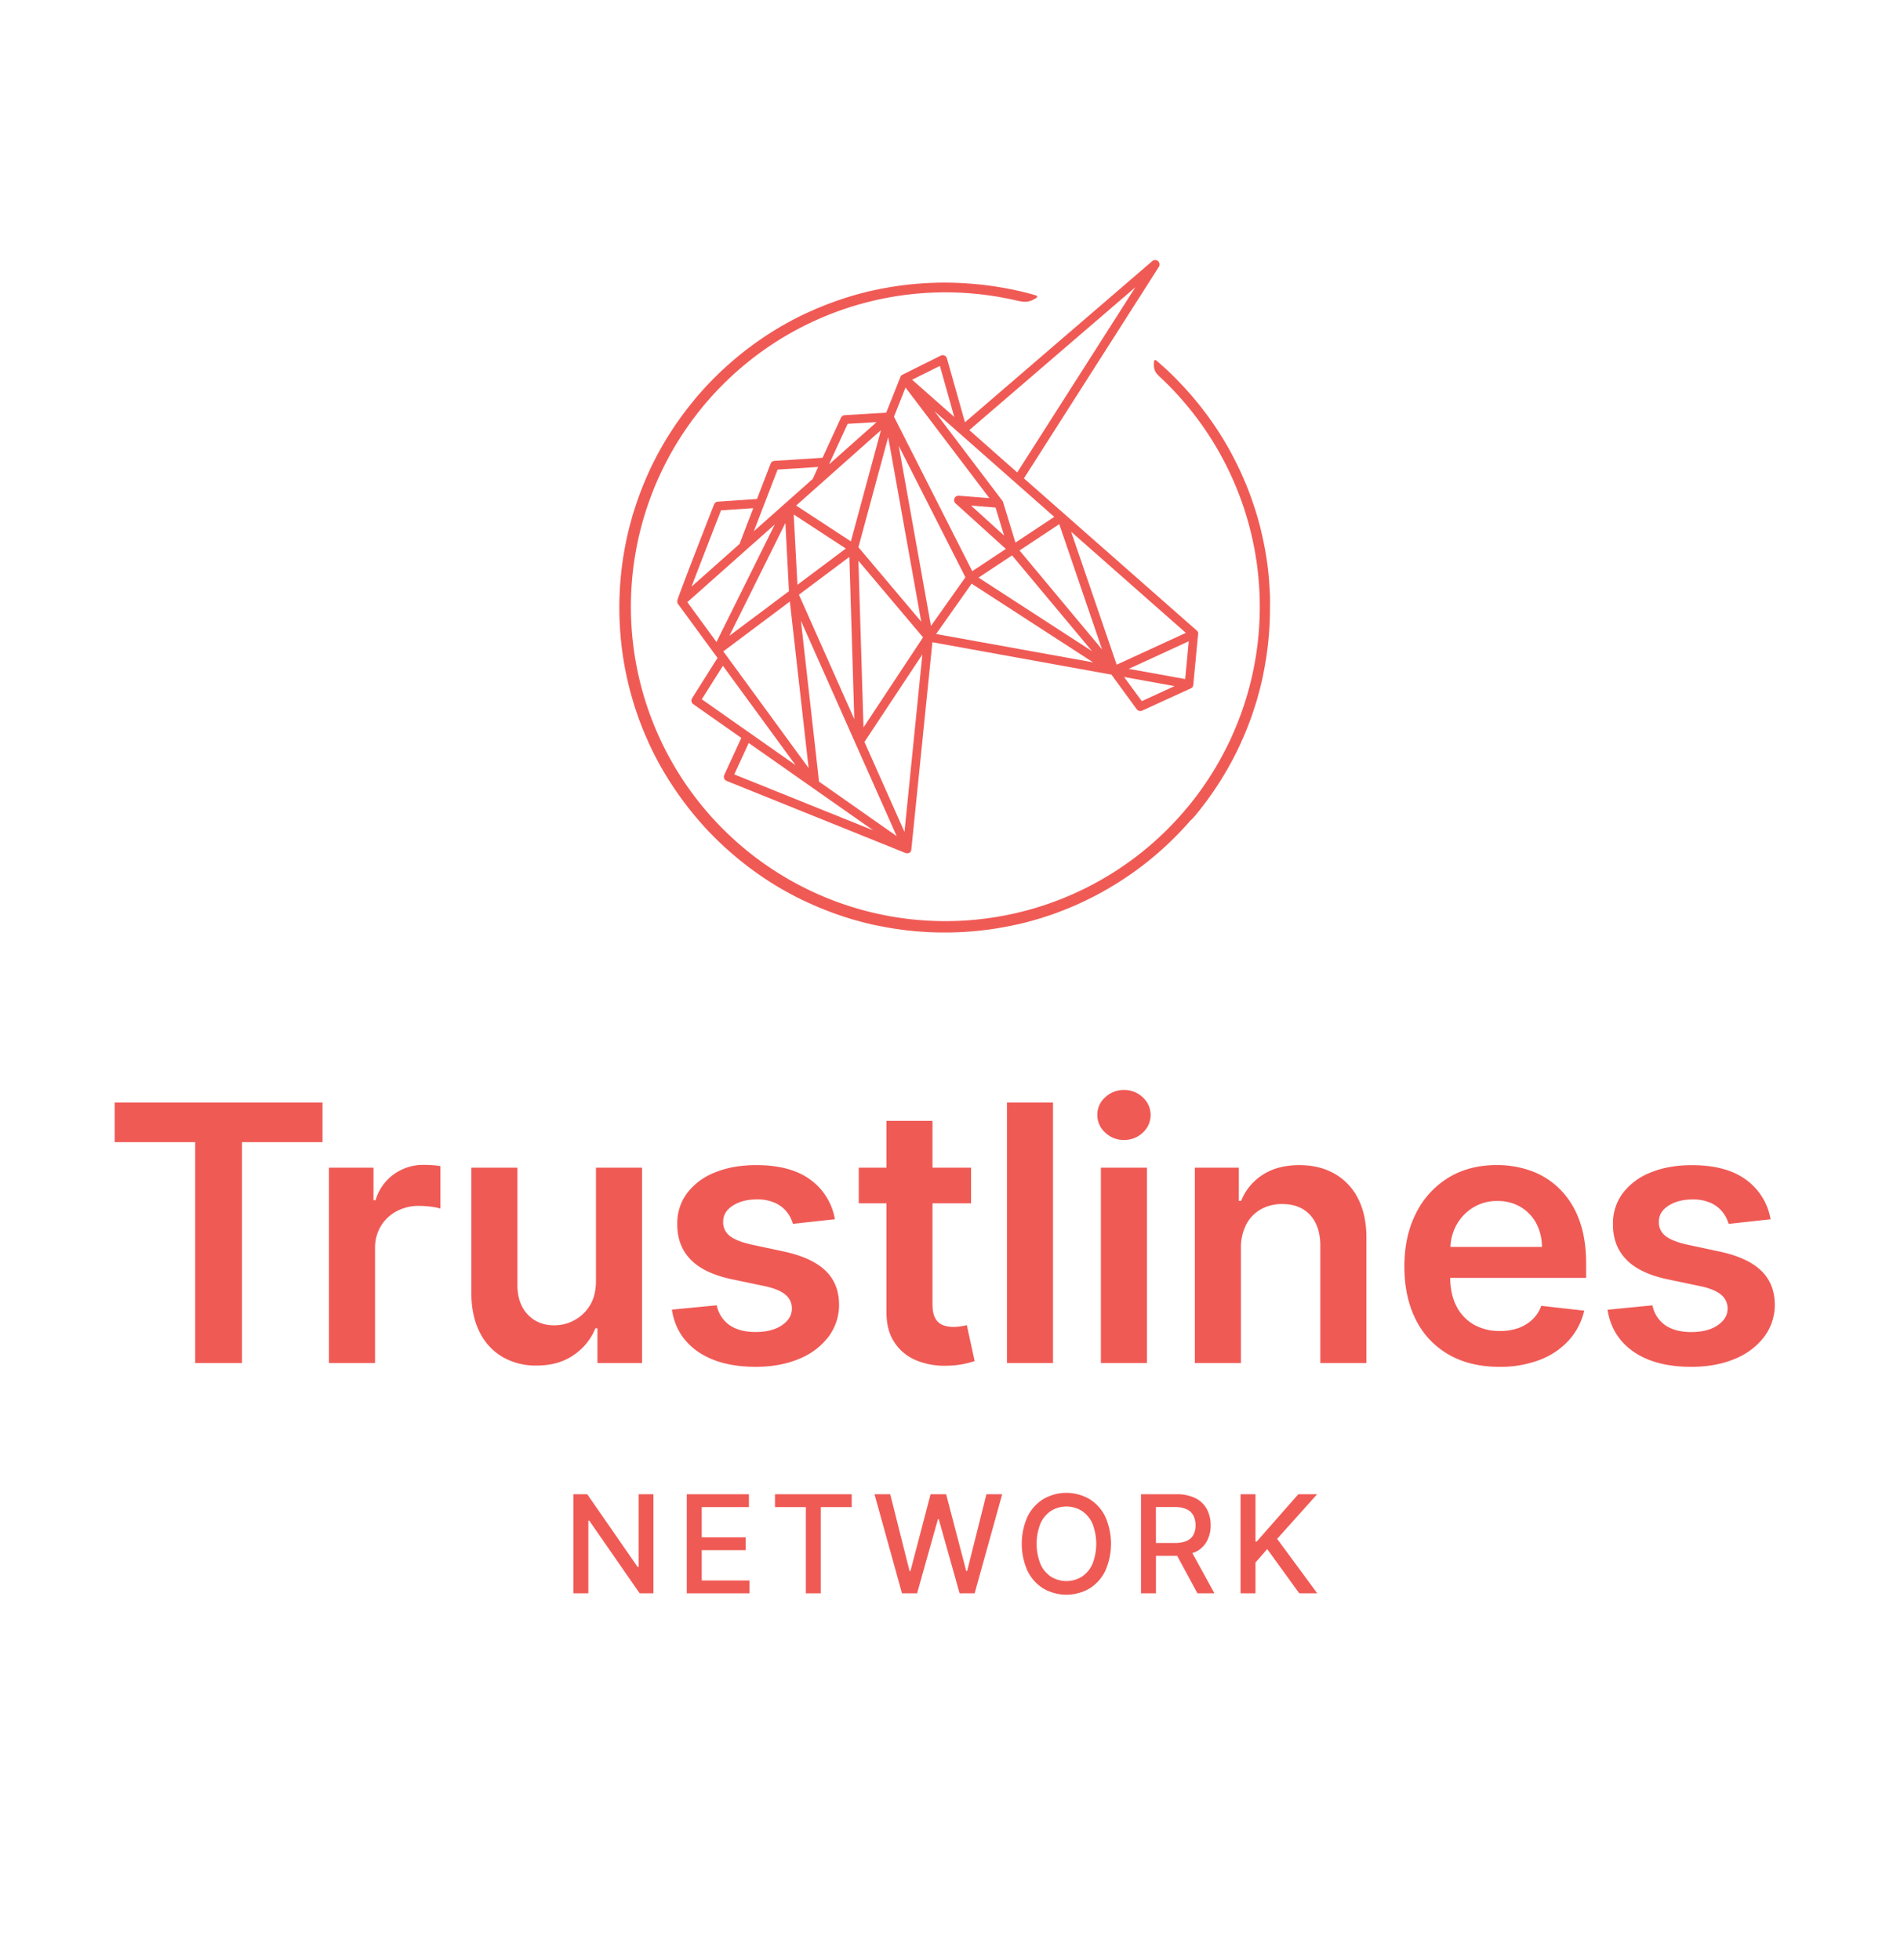 <svg xmlns="http://www.w3.org/2000/svg" viewBox="0 0 1155.98 1190"><defs><style>.cls-1{fill:#f05a55;}</style></defs><g id="Layer_10" data-name="Layer 10"><path class="cls-1" d="M771.08,364.12V364c0-1.63-.1-3.26-.18-4.84v-.27c-.08-1.52-.18-3.07-.3-4.73l0-.32c-.11-1.47-.24-3-.41-4.64l0-.4c-.16-1.51-.34-3-.52-4.53l-.06-.46c-.19-1.5-.4-3-.62-4.43l-.08-.53c-.23-1.46-.47-2.91-.72-4.36l-.09-.54c-.26-1.44-.54-2.86-.83-4.29l-.12-.6c-.29-1.41-.6-2.81-.92-4.21l-.14-.6q-.48-2.1-1-4.2l-.14-.54c-.36-1.4-.74-2.78-1.12-4.16l-.17-.59c-.39-1.37-.8-2.74-1.22-4.1l-.18-.57c-.46-1.47-.89-2.79-1.31-4l-.21-.61c-.45-1.33-.92-2.66-1.4-4l-.21-.58c-.49-1.33-1-2.65-1.51-4l-.21-.53c-.54-1.35-1.08-2.67-1.61-3.92l-.24-.57c-.55-1.3-1.12-2.6-1.7-3.89l-.22-.48c-.59-1.31-1.19-2.6-1.81-3.89l-.22-.45c-.63-1.3-1.27-2.59-1.93-3.87l-.2-.4c-.66-1.28-1.33-2.56-2-3.83l-.23-.42c-.69-1.27-1.39-2.53-2.11-3.79l-.2-.33c-.73-1.27-1.47-2.54-2.23-3.79l-.19-.3q-1.17-1.92-2.37-3.79l-.09-.15q-1.24-1.92-2.53-3.83l-.1-.15c-.93-1.37-1.77-2.59-2.57-3.71l-.05-.07a.21.21,0,0,0-.06-.08q-1.3-1.85-2.66-3.66l-.13-.17c-.88-1.18-1.78-2.34-2.68-3.5l-.24-.31q-1.38-1.74-2.79-3.45l-.17-.22c-.93-1.13-1.88-2.24-2.83-3.34l-.28-.33q-1.4-1.6-2.82-3.18l-.36-.4c-.94-1-1.9-2.06-2.87-3.07l-.38-.41c-1-1-1.92-2-2.9-3l-.45-.45c-1-1-2.1-2.08-3.19-3.11l-.06-.06c-2.49-2.38-5.18-4.79-8-7.18a.75.75,0,0,0-.78-.13.77.77,0,0,0-.48.63c-.55,5.73.93,7.12,4.18,10.17l.84.79A190.91,190.91,0,1,1,616,182.22c5.53,1.26,8.31,1.89,13.34-1.42a.76.76,0,0,0,.33-.75.76.76,0,0,0-.54-.62c-3.73-1.09-7.42-2.06-11-2.88l-.13,0c-1.48-.34-3-.67-4.66-1l-.17,0c-1.39-.28-2.92-.58-4.68-.9l-.15,0c-1.56-.28-3.16-.55-4.73-.79l-.16,0c-1.53-.24-3.14-.46-4.78-.67l-.1,0c-1.66-.2-3.3-.39-4.87-.55h-.11c-1.44-.15-3-.29-5-.44-5-.38-10.12-.58-15.2-.58-1.8,0-3.47,0-5.1.07s-3.43.11-5.07.19-3.32.19-5,.32-3.27.27-5,.44-3.3.36-5,.57-3.28.44-4.92.69c-1.82.28-3.41.54-4.89.81-1.64.29-3.27.61-4.84.93s-3.24.68-4.81,1-3.15.75-4.75,1.17-3.18.84-4.71,1.27-3,.88-4.63,1.38h0c-1.43.45-2.94.94-4.61,1.5s-3.09,1.07-4.57,1.61-2.93,1.09-4.51,1.71-3,1.23-4.46,1.83l-.05,0c-1.45.61-2.91,1.25-4.36,1.9s-3,1.36-4.35,2-2.92,1.43-4.29,2.13c-2.75,1.41-5.58,2.94-8.4,4.56-1.32.76-2.69,1.57-4.07,2.41l0,0c-1.38.84-2.73,1.69-4,2.5l0,0a201.46,201.46,0,0,0-19.19,14c-1.31,1.09-2.5,2.09-3.62,3.07s-2.36,2.06-3.55,3.14c-4.65,4.23-9.16,8.74-13.41,13.41-1,1.14-2.09,2.33-3.15,3.55s-1.95,2.28-3,3.59l0,0a199.09,199.09,0,0,0-14,19.2c-.87,1.35-1.72,2.71-2.52,4l0,0c-.85,1.39-1.66,2.76-2.41,4.07-1.6,2.78-3.13,5.6-4.56,8.41-.75,1.45-1.47,2.89-2.14,4.29s-1.36,2.87-2,4.35-1.3,2.92-1.9,4.35l0,.05c-.67,1.59-1.27,3.05-1.82,4.46s-1.17,3-1.72,4.52-1.09,3.05-1.61,4.57-1,3.14-1.5,4.61-1,3.17-1.38,4.67-.84,3-1.28,4.71-.81,3.23-1.16,4.76-.73,3.23-1.05,4.8-.63,3.2-.93,4.85-.55,3.21-.81,4.88v0c-.23,1.54-.46,3.14-.69,4.9-.2,1.59-.39,3.26-.56,5s-.32,3.32-.45,5-.24,3.44-.31,5-.15,3.37-.2,5.07-.06,3.28-.06,5.1,0,3.48.06,5.1.11,3.4.2,5.06.18,3.26.31,5,.28,3.36.45,5,.36,3.38.56,5,.46,3.34.69,4.9v0c.27,1.73.54,3.33.81,4.88s.61,3.28.93,4.82v0c.32,1.55.67,3.16,1.05,4.8s.73,3.08,1.16,4.77.86,3.24,1.28,4.71.89,3.06,1.38,4.67.95,3,1.5,4.61,1.06,3.05,1.61,4.57,1.14,3,1.72,4.51c1.14,2.9,2.4,5.87,3.73,8.82l0,.05c1.3,2.87,2.69,5.76,4.14,8.59l0,0c2.15,4.21,4.5,8.4,7,12.47a.08.08,0,0,0,0,0c.82,1.34,1.66,2.7,2.52,4a198,198,0,0,0,17.06,22.81c1,1.18,2.06,2.36,3.11,3.51l0,.05a200.66,200.66,0,0,0,17,16.55c1.16,1,2.38,2,3.62,3.06a199,199,0,0,0,19.19,14l0,0c2.58,1.65,5.29,3.3,8.06,4.9l.06,0c2.86,1.63,5.68,3.17,8.4,4.56,1.41.72,2.83,1.42,4.23,2.1l.06,0c1.42.69,2.89,1.37,4.35,2,1.28.58,2.64,1.18,4.41,1.93,1.57.66,3,1.26,4.46,1.82s2.85,1.1,4.52,1.72,3.08,1.1,4.56,1.61,3.09,1,4.61,1.5h0c1.64.51,3.15,1,4.62,1.37s3.17.88,4.72,1.28,3.24.81,4.75,1.16,3.14.71,4.81,1c1.47.3,3.05.6,4.84.93,1.63.29,3.28.56,4.89.81s3.16.46,4.93.69,3.43.41,5,.56c1.71.18,3.39.33,5,.45,1.79.13,3.44.24,5,.32s3.37.15,5.07.19,3.36.06,5.1.06,3.46,0,5.11-.06,3.41-.11,5.06-.19,3.24-.19,5-.32c1.6-.12,3.28-.27,5-.45,1.52-.15,3.14-.34,5-.56s3.37-.46,4.91-.69h0c1.63-.25,3.28-.53,4.88-.81,1.79-.33,3.38-.63,4.85-.93,1.85-.38,3.38-.72,4.8-1s3.09-.73,4.76-1.16,3.12-.82,4.71-1.28,3-.86,4.67-1.38c1.52-.48,3.07-1,4.62-1.5s3-1,4.57-1.61,3.13-1.17,4.51-1.72,2.88-1.15,4.46-1.82c1.77-.75,3.13-1.35,4.4-1.93,2.9-1.31,5.8-2.71,8.65-4.16,5.64-2.9,11.21-6.1,16.54-9.52,1.28-.82,2.62-1.7,4-2.62a197.47,197.47,0,0,0,18.81-14.41l0,0c1.16-1,2.36-2.06,3.55-3.15l0,0c1.08-1,2.2-2,3.42-3.19s2.29-2.21,3.39-3.31,2.32-2.35,3.32-3.4c2.17-2.28,4.32-4.64,6.37-7C724,497.26,725,496,726,494.83a201.46,201.46,0,0,0,14-19.19c3.42-5.34,6.62-10.9,9.51-16.55l0,0c1.46-2.86,2.85-5.75,4.14-8.59,0,0,0,0,0-.05,1.32-2.92,2.58-5.88,3.74-8.82.58-1.47,1.15-3,1.71-4.51s1.09-3,1.61-4.57,1-3.12,1.5-4.62,1-3.15,1.39-4.66.87-3.14,1.27-4.71.77-3.06,1.17-4.77.73-3.24,1-4.8v0c.31-1.55.63-3.17.92-4.82s.57-3.31.81-4.89v0c.24-1.52.46-3.12.69-4.9.2-1.6.39-3.22.57-5s.32-3.4.44-5,.24-3.38.32-5,.15-3.33.2-5.07.06-3.37.06-5.1S771.12,365.73,771.08,364.12Z"/><path class="cls-1" d="M547.81,227.58l0,0h0Z"/><path class="cls-1" d="M727.46,385.16c0-.13,0-.26,0-.39l0-.21a3.11,3.11,0,0,0-.11-.4l0-.15,0-.09a2,2,0,0,0-.14-.25l0-.08-.07-.11a3.7,3.7,0,0,0-.37-.42h0L621.66,290.48,703.6,162a2.68,2.68,0,0,0-4-3.47l-113.75,97.9-10.93-38.8a2.72,2.72,0,0,0-1.5-1.73,2.68,2.68,0,0,0-2.28.06L547.9,227.53l0,0,.15.37-.19-.34a.3.3,0,0,0-.11.06l-.08.05,0,0-.19.12-.07.07-.11.1-.1.09-.11.11-.09.13-.14.19-.07.11a1.12,1.12,0,0,0-.08.18l0,.05a.37.37,0,0,0-.05.11l-8.61,21.66-25.2,1.52a2.66,2.66,0,0,0-2.27,1.55c-.21.46-5.28,11.39-11.18,24.32l-29.21,1.88a2.7,2.7,0,0,0-2.33,1.71c-.34.87-4.15,10.74-8.27,21.44l-23.76,1.62a2.67,2.67,0,0,0-2.31,1.69c-4.85,12.41-20.78,53.26-22.21,58l-.07.24a1.18,1.18,0,0,0,0,.2,1.61,1.61,0,0,0,0,.33v.08a3.19,3.19,0,0,0,0,.42s0,.05,0,.09a2.15,2.15,0,0,0,.1.38.84.84,0,0,0,0,.12,1.69,1.69,0,0,0,.13.27,1.62,1.62,0,0,0,.1.18l0,0,.06.11,24,32.78L420.19,424a2.68,2.68,0,0,0,.73,3.62l29.15,20.47-10.34,22.51a2.67,2.67,0,0,0-.06,2.11,2.71,2.71,0,0,0,1.49,1.5L549.79,518l.08,0a1.18,1.18,0,0,0,.3.09h0l.08,0a2.68,2.68,0,0,0,.48.06h.06a2.43,2.43,0,0,0,.51-.06l.27-.07.12,0,.19-.07.07,0,.12-.07.11-.05a.22.22,0,0,0,.07-.06l.11-.08a2.43,2.43,0,0,0,.25-.2l.09-.08.11-.13.06-.08L553,517l0-.06,0-.06.07-.14q.09-.16.15-.3l0-.07,0-.16a2.23,2.23,0,0,0,.09-.39v-.06L566.09,390l108.72,19.68,15.34,21a2.7,2.7,0,0,0,2.17,1.1,2.53,2.53,0,0,0,1.11-.25L723,418l.06,0a2.74,2.74,0,0,0,.46-.29l.15-.13a3.17,3.17,0,0,0,.34-.37.39.39,0,0,0,.08-.1,2.42,2.42,0,0,0,.29-.55l0-.1-.38-.1.4,0a3,3,0,0,0,.09-.32.49.49,0,0,0,0-.12l0-.07,2.88-30.52ZM503.33,282c5.17-11.34,9.82-21.4,11.31-24.62l17.58-1.06Zm85.16-20.82L689.3,174.45,617.59,286.89Zm80.64,133.23L619,334.29l24.1-16Zm-5.48,7.81L568.33,385l21.59-30.57ZM553.77,230.59l16.87-8.4,8.72,31ZM594.1,350.75l20.36-13.49L663,395.42Zm14.47-46.66-41.22-54.38,72.73,64.16L616.5,329.49,609,304.9a2.38,2.38,0,0,0-.12-.32l0-.05a2.55,2.55,0,0,0-.24-.39Zm-19,2.94,14.86,1.18,5.19,17Zm-7.42-6a2.68,2.68,0,0,0-2,4.66l30.53,27.65-20.39,13.5-47.52-93.8,7-17.71,50.92,67.17Zm-21.74,86-36.15,54.7-3.09-101.21Zm-30.2,117.22-84.4-34,8.76-19.07ZM417.31,365.66l53.11-47.21L435,389.85Zm2.54-9.43c4.5-11.86,12.35-32.07,17.91-46.32l19.57-1.33c-4.65,12.08-7.44,19.39-8.29,21.71Zm37.84-33.63c3.85-10.06,9.88-25.7,14.42-37.45l24.63-1.59-3.28,7.24Zm-14.86,63.49,34-68.49L479,359Zm-3.68,9.46,40.39-30.26,11.4,101.12Zm45-40.44-2.27-42.7,31.64,20.69Zm34.52,81.63-33.62-75.61,30.62-22.94ZM483.36,307l51.49-45.77-18.26,67.51ZM438.9,404.29,483,464.63l-56.92-40ZM544.41,507.74l-47.15-33.1-11-97.72ZM521.17,332.3l18.08-66.86,20.06,112.07ZM560,397.41,549.14,505.18l-24.3-54.64Zm26.13-46.87L565.22,380.1,545.63,270.69Zm133.84,33.78-42,19.31-27.66-80.75Zm1.76,5.09-2.17,22.95-34.25-6.2Zm-8.63,27.23-19.87,9.12L682.46,411.1ZM547.85,228ZM411.46,365.68Z"/><polygon class="cls-1" points="69.62 693.54 118.5 693.54 118.5 827.68 146.92 827.68 146.92 693.54 195.81 693.54 195.81 669.52 69.62 669.52 69.62 693.54"/><path class="cls-1" d="M257.31,707.36A30.55,30.55,0,0,0,239.2,713,29.66,29.66,0,0,0,228,728.83h-1.23V709.06H199.7V827.68h28V758a25.44,25.44,0,0,1,3.48-13.36,24.45,24.45,0,0,1,9.54-9.08,28.29,28.29,0,0,1,13.7-3.29,57.61,57.61,0,0,1,7.38.51,29.44,29.44,0,0,1,5.6,1.13V708.13a40.27,40.27,0,0,0-4.83-.57C260.59,707.43,258.86,707.36,257.31,707.36Z"/><path class="cls-1" d="M361.48,806.6h1.24v21.08h27.11V709.06h-28v68.73q0,9-3.74,15a24.62,24.62,0,0,1-9.55,9,25.52,25.52,0,0,1-12,3c-6.7,0-12.1-2.2-16.22-6.65s-6.18-10.39-6.18-17.9V709.06h-28v75.52q0,14.22,5,24.21a35.61,35.61,0,0,0,14,15.23,40.13,40.13,0,0,0,20.57,5.21c8.92,0,16.41-2.11,22.52-6.34A35.69,35.69,0,0,0,361.48,806.6Z"/><path class="cls-1" d="M502.89,811.9a32.18,32.18,0,0,0,6.53-19.74q-.07-12.74-8.3-20.61T476.06,760l-20.23-4.33c-6-1.39-10.35-3.15-12.94-5.33a10.23,10.23,0,0,1-3.83-8.41q-.06-6,5.84-9.8t14.63-3.79a25.93,25.93,0,0,1,11,2.09,19.33,19.33,0,0,1,7.14,5.47,20.91,20.91,0,0,1,3.74,7.27l25.49-2.79a37.43,37.43,0,0,0-14.87-24q-12-8.86-32.86-8.87-14.2,0-25.06,4.43a39.26,39.26,0,0,0-16.91,12.51,30.51,30.51,0,0,0-6,19q-.07,13,8.11,21.42t25.25,12l20.24,4.24q8.18,1.8,12.08,5.1a10.64,10.64,0,0,1,3.9,8.43q0,6-6.06,10.11t-16,4.1q-9.65,0-15.68-4.1a19.15,19.15,0,0,1-7.87-12.12l-27.26,2.63q2.55,16.36,15.83,25.52T458.76,830q14.82,0,26.26-4.79A42.25,42.25,0,0,0,502.89,811.9Z"/><path class="cls-1" d="M538.21,796.64q-.08,11.13,4.83,18.52a28.8,28.8,0,0,0,13.32,10.93,45,45,0,0,0,18.92,3.22,53.61,53.61,0,0,0,10.08-1.09,60.4,60.4,0,0,0,6.37-1.7L587,804.68c-.76.19-1.88.42-3.35.68a27.79,27.79,0,0,1-4.83.39,17.74,17.74,0,0,1-6.33-1.07,9,9,0,0,1-4.6-4.07q-1.74-3-1.74-8.61V730.69h23.4V709.06h-23.4V680.65H538.21v28.41H521.38v21.63h16.83Z"/><rect class="cls-1" x="611.36" y="669.53" width="27.95" height="158.15"/><rect class="cls-1" x="668.39" y="709.06" width="27.95" height="118.62"/><path class="cls-1" d="M682.36,692.23a16.2,16.2,0,0,0,11.47-4.44,14.46,14.46,0,0,0,0-21.43,16,16,0,0,0-11.39-4.48A16.18,16.18,0,0,0,671,666.32,14,14,0,0,0,666.22,677,14.21,14.21,0,0,0,671,687.74,16,16,0,0,0,682.36,692.23Z"/><path class="cls-1" d="M810.33,712.77q-9.17-5.25-21.44-5.25-13.27,0-22.27,5.87a33.68,33.68,0,0,0-13.1,15.83h-1.39V709.06H725.42V827.68h28v-69.5a30.84,30.84,0,0,1,3.2-14.6,22.43,22.43,0,0,1,8.89-9.23,26.05,26.05,0,0,1,13-3.2q10.8,0,16.95,6.71c4.09,4.49,6.14,10.68,6.14,18.62v71.2h28V752.15q.07-14.21-5-24.17A35.59,35.59,0,0,0,810.33,712.77Z"/><path class="cls-1" d="M946.83,721.88A47.49,47.49,0,0,0,929.54,711a60.44,60.44,0,0,0-20.74-3.52q-17,0-29.58,7.76a52.75,52.75,0,0,0-19.58,21.62q-7,13.86-7,32.16,0,18.63,6.94,32.33a50,50,0,0,0,19.89,21.16Q892.44,830,910.27,830a66.77,66.77,0,0,0,24.55-4.22,45.57,45.57,0,0,0,17.66-11.89,40.58,40.58,0,0,0,9.37-18l-26.09-2.94a21.55,21.55,0,0,1-5.49,8.41,24.07,24.07,0,0,1-8.57,5.15,33.13,33.13,0,0,1-11,1.73,31.56,31.56,0,0,1-15.92-3.9A26.72,26.72,0,0,1,884.17,793c-2.44-4.73-3.63-10.43-3.72-17H963v-8.57q0-15.62-4.32-26.91A50.81,50.81,0,0,0,946.83,721.88ZM880.6,757.17a30.79,30.79,0,0,1,3.45-12.94,28.77,28.77,0,0,1,10.08-10.8,27.37,27.37,0,0,1,15-4.13,26.91,26.91,0,0,1,14.1,3.63,25.47,25.47,0,0,1,9.46,9.91,30.42,30.42,0,0,1,3.47,14.33Z"/><path class="cls-1" d="M1069.21,771.55q-8.22-7.89-25.06-11.52l-20.23-4.33c-6-1.39-10.35-3.15-12.94-5.33a10.23,10.23,0,0,1-3.83-8.41q-.06-6,5.84-9.8t14.63-3.79a25.93,25.93,0,0,1,11,2.09,19.25,19.25,0,0,1,7.14,5.47,20.74,20.74,0,0,1,3.74,7.27l25.49-2.79a37.43,37.43,0,0,0-14.87-24q-12-8.86-32.86-8.87-14.21,0-25.06,4.43a39.26,39.26,0,0,0-16.91,12.51,30.51,30.51,0,0,0-6,19q-.07,13,8.11,21.42t25.25,12l20.24,4.24q8.17,1.8,12.08,5.1a10.64,10.64,0,0,1,3.9,8.43q0,6-6.06,10.11t-16,4.1q-9.64,0-15.68-4.1a19.15,19.15,0,0,1-7.87-12.12L976,795.33q2.55,16.36,15.83,25.52t35.06,9.15q14.82,0,26.26-4.79A42.25,42.25,0,0,0,1071,811.9a32.18,32.18,0,0,0,6.53-19.74Q1077.44,779.43,1069.21,771.55Z"/><polygon class="cls-1" points="387.72 951.56 387.15 951.56 356.53 907.37 348.14 907.37 348.14 967.55 357.21 967.55 357.21 923.41 357.77 923.41 388.36 967.55 396.71 967.55 396.71 907.37 387.72 907.37 387.72 951.56"/><polygon class="cls-1" points="426.04 941.3 452.72 941.3 452.72 933.52 426.04 933.52 426.04 915.18 454.69 915.18 454.69 907.37 416.96 907.37 416.96 967.55 455.04 967.55 455.04 959.73 426.04 959.73 426.04 941.3"/><polygon class="cls-1" points="470.52 915.18 489.27 915.18 489.27 967.55 498.32 967.55 498.32 915.18 517.1 915.18 517.1 907.37 470.52 907.37 470.52 915.18"/><polygon class="cls-1" points="587.19 953.99 586.63 953.99 574.43 907.37 564.97 907.37 552.77 953.98 552.21 953.98 540.49 907.37 530.94 907.37 547.63 967.55 556.8 967.55 569.46 922.46 569.93 922.46 582.6 967.55 591.74 967.55 608.46 907.37 598.88 907.37 587.19 953.99"/><path class="cls-1" d="M661.38,910.26a27.88,27.88,0,0,0-27.86,0,25.83,25.83,0,0,0-9.65,10.63,40.56,40.56,0,0,0,0,33.1,25.88,25.88,0,0,0,9.65,10.67,28,28,0,0,0,27.86,0A25.75,25.75,0,0,0,671,954a40.61,40.61,0,0,0,0-33.12A25.76,25.76,0,0,0,661.38,910.26Zm1.82,39.58a17.71,17.71,0,0,1-6.46,7.65,17.92,17.92,0,0,1-18.56,0,17.69,17.69,0,0,1-6.45-7.65,33.7,33.7,0,0,1,0-24.78,17.63,17.63,0,0,1,6.45-7.63,17.8,17.8,0,0,1,18.56,0,17.65,17.65,0,0,1,6.46,7.63,33.57,33.57,0,0,1,0,24.78Z"/><path class="cls-1" d="M725.78,942.44a15.57,15.57,0,0,0,6.93-6.5,19.79,19.79,0,0,0,2.31-9.72,20.39,20.39,0,0,0-2.29-9.79,15.93,15.93,0,0,0-6.92-6.66,25.11,25.11,0,0,0-11.62-2.4H692.74v60.18h9.07V944.78h12.34c.21,0,.36,0,.56,0L727,967.55h10.34L723.9,943.07C724.51,942.84,725.22,942.72,725.78,942.44Zm-24-27.3h11.4a17.05,17.05,0,0,1,7.28,1.34,8.84,8.84,0,0,1,4.09,3.84,12.71,12.71,0,0,1,1.3,5.9,12.15,12.15,0,0,1-1.29,5.8,8.43,8.43,0,0,1-4.07,3.67,17.51,17.51,0,0,1-7.18,1.26H701.81Z"/><polygon class="cls-1" points="799.67 907.37 788.24 907.37 762.99 936.1 762.25 936.1 762.25 907.37 753.18 907.37 753.18 967.55 762.25 967.55 762.25 948.83 769.37 940.66 788.83 967.55 799.75 967.55 775.39 934.45 799.67 907.37"/></g></svg>